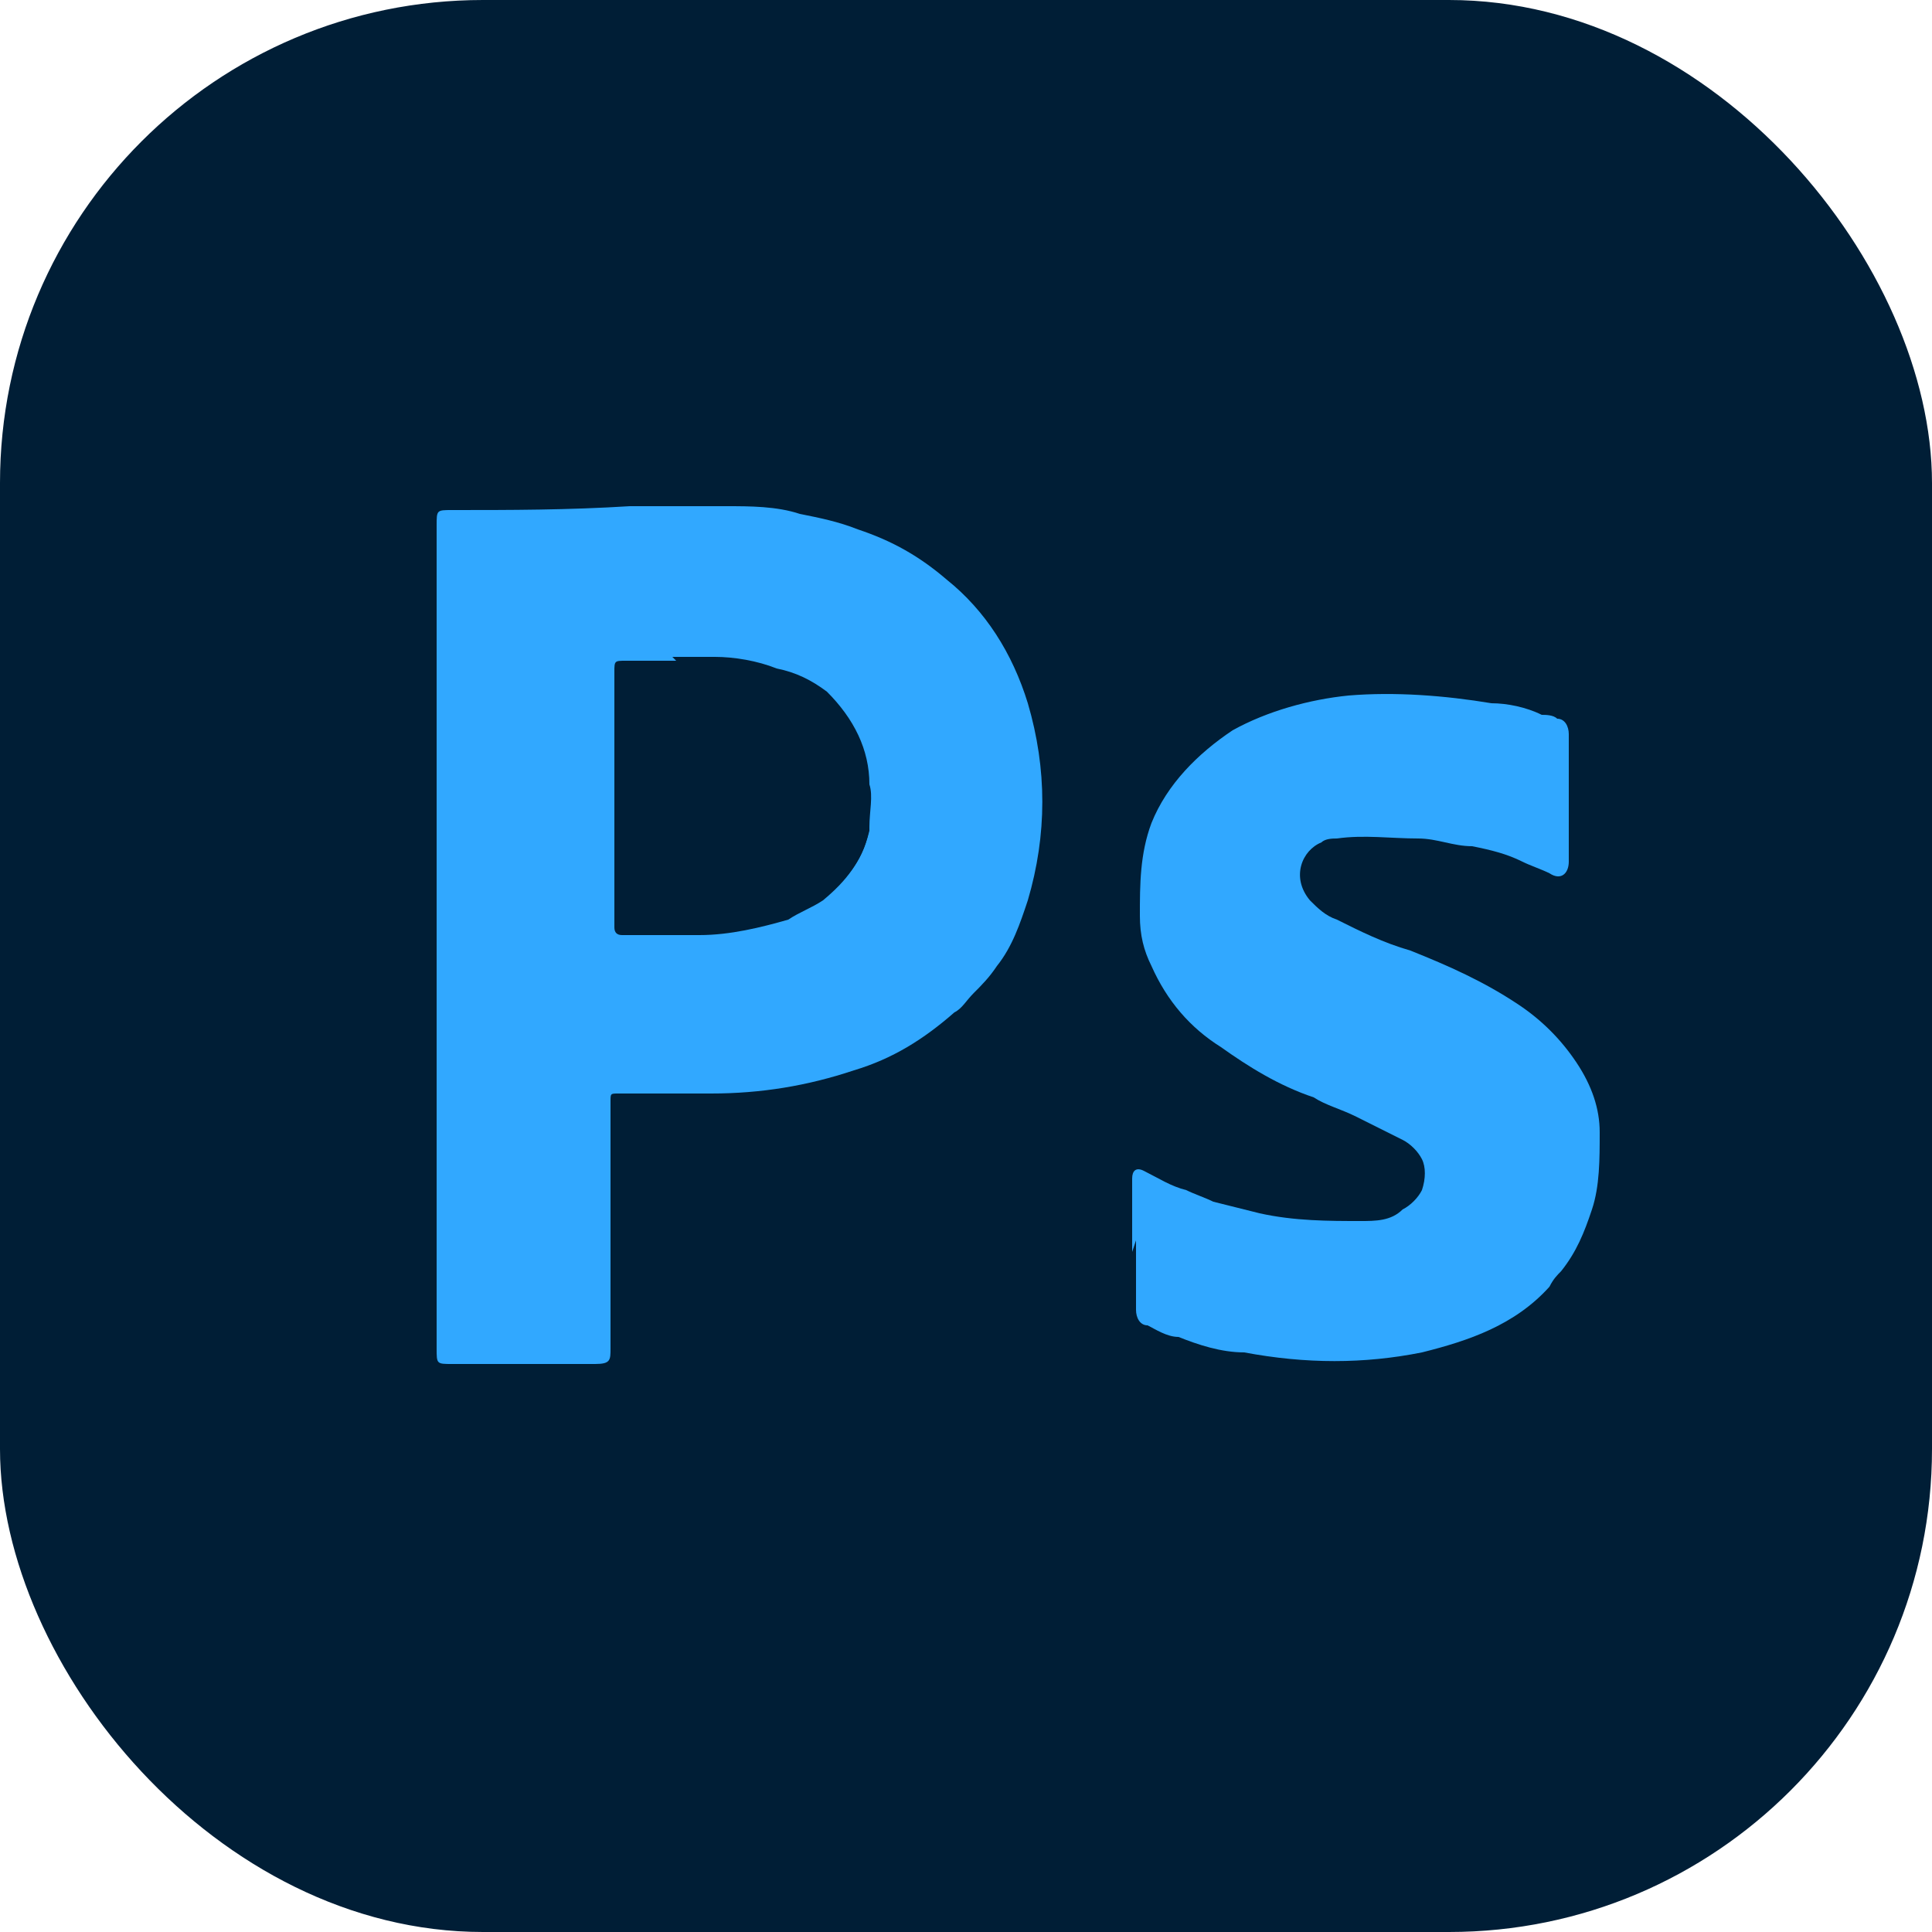 <?xml version="1.0" encoding="UTF-8"?>
<svg id="a" data-name="Layer 2" xmlns="http://www.w3.org/2000/svg" viewBox="0 0 50 50">
  <rect width="50" height="50" rx="12.5" ry="12.5" fill="#001e36"/>
  <path d="m11.3,24.1c0-3.5,0-7,0-10.5,0-.4,0-.4.4-.4,1.5,0,3,0,4.6-.1.8,0,1.6,0,2.5,0,.6,0,1.3,0,1.9.2.5.1,1,.2,1.5.4.9.3,1.6.7,2.3,1.3,1,.8,1.7,1.9,2.1,3.2.5,1.7.5,3.4,0,5.1-.2.6-.4,1.2-.8,1.7-.2.3-.4.5-.6.7-.2.2-.3.4-.5.5-.8.7-1.6,1.2-2.6,1.5-1.2.4-2.4.6-3.7.6-.8,0-1.5,0-2.3,0,0,0,0,0-.1,0-.2,0-.2,0-.2.2,0,1.4,0,2.8,0,4.2,0,.7,0,1.5,0,2.2,0,.3,0,.4-.4.4-1.2,0-2.5,0-3.7,0-.4,0-.4,0-.4-.4,0-3.5,0-7.1,0-10.6Zm6.2-7s0,0,0,0c-.4,0-.9,0-1.3,0-.3,0-.3,0-.3.3,0,2.2,0,4.3,0,6.5s0,0,0,0q0,.2.2.2c.7,0,1.3,0,2,0,.8,0,1.5-.2,2.3-.4.3-.1.6-.3.9-.5.6-.4,1.1-1,1.2-1.8,0-.4.1-.8,0-1.1,0-.9-.4-1.7-1.1-2.4-.4-.3-.8-.5-1.3-.6-.5-.2-1.1-.3-1.6-.3-.4,0-.7,0-1.1,0Z" fill="#31a8ff"/>
  <path d="m29.3,32.4c0-.6,0-1.1,0-1.7,0,0,0-.1,0-.2,0-.2.1-.3.3-.2.4.2.7.4,1.1.5.2.1.5.2.7.3.4.1.8.2,1.2.3.9.2,1.8.2,2.6.2.4,0,.8,0,1.1-.3.2-.1.4-.3.5-.5.1-.3.1-.6,0-.8-.1-.2-.3-.4-.5-.5-.4-.2-.8-.4-1.2-.6-.4-.2-.8-.3-1.1-.5-.9-.3-1.7-.8-2.4-1.3-.8-.5-1.4-1.2-1.8-2.1-.2-.4-.3-.8-.3-1.3,0-.8,0-1.6.3-2.4.4-1,1.2-1.8,2.1-2.4.9-.5,2-.8,3-.9,1.2-.1,2.5,0,3.7.2.4,0,.9.1,1.3.3.1,0,.3,0,.4.1.2,0,.3.2.3.4,0,0,0,.1,0,.2,0,1,0,2.1,0,3.1,0,0,0,0,0,0,0,.3-.2.5-.5.3-.2-.1-.5-.2-.7-.3-.4-.2-.8-.3-1.3-.4-.5,0-.9-.2-1.4-.2-.7,0-1.4-.1-2.1,0-.1,0-.3,0-.4.1-.5.2-.8.9-.3,1.5.2.2.4.4.7.5.6.3,1.2.6,1.9.8,1,.4,1.9.8,2.8,1.4.6.4,1.1.9,1.5,1.5.4.6.6,1.2.6,1.8,0,.7,0,1.4-.2,2-.2.6-.4,1.1-.8,1.6-.1.1-.2.2-.3.4-.9,1-2.1,1.4-3.3,1.7-1.5.3-3,.3-4.6,0-.6,0-1.2-.2-1.7-.4-.3,0-.6-.2-.8-.3-.2,0-.3-.2-.3-.4,0-.6,0-1.2,0-1.8Z" fill="#31a8ff"/>
  <path d="m17.4,17.1c.4,0,.7,0,1.1,0,.6,0,1.1.1,1.6.3.5.1.9.3,1.3.6.7.6,1,1.4,1.1,2.4,0,.4,0,.8,0,1.1-.2.8-.6,1.3-1.2,1.8-.3.2-.6.3-.9.5-.7.2-1.5.4-2.3.4-.7,0-1.3,0-2,0q-.2,0-.2-.2s0,0,0,0c0-2.2,0-4.3,0-6.5,0-.3,0-.3.3-.3.4,0,.9,0,1.3,0,0,0,0,0,0,0Z" fill="#001e36"/>
</svg>